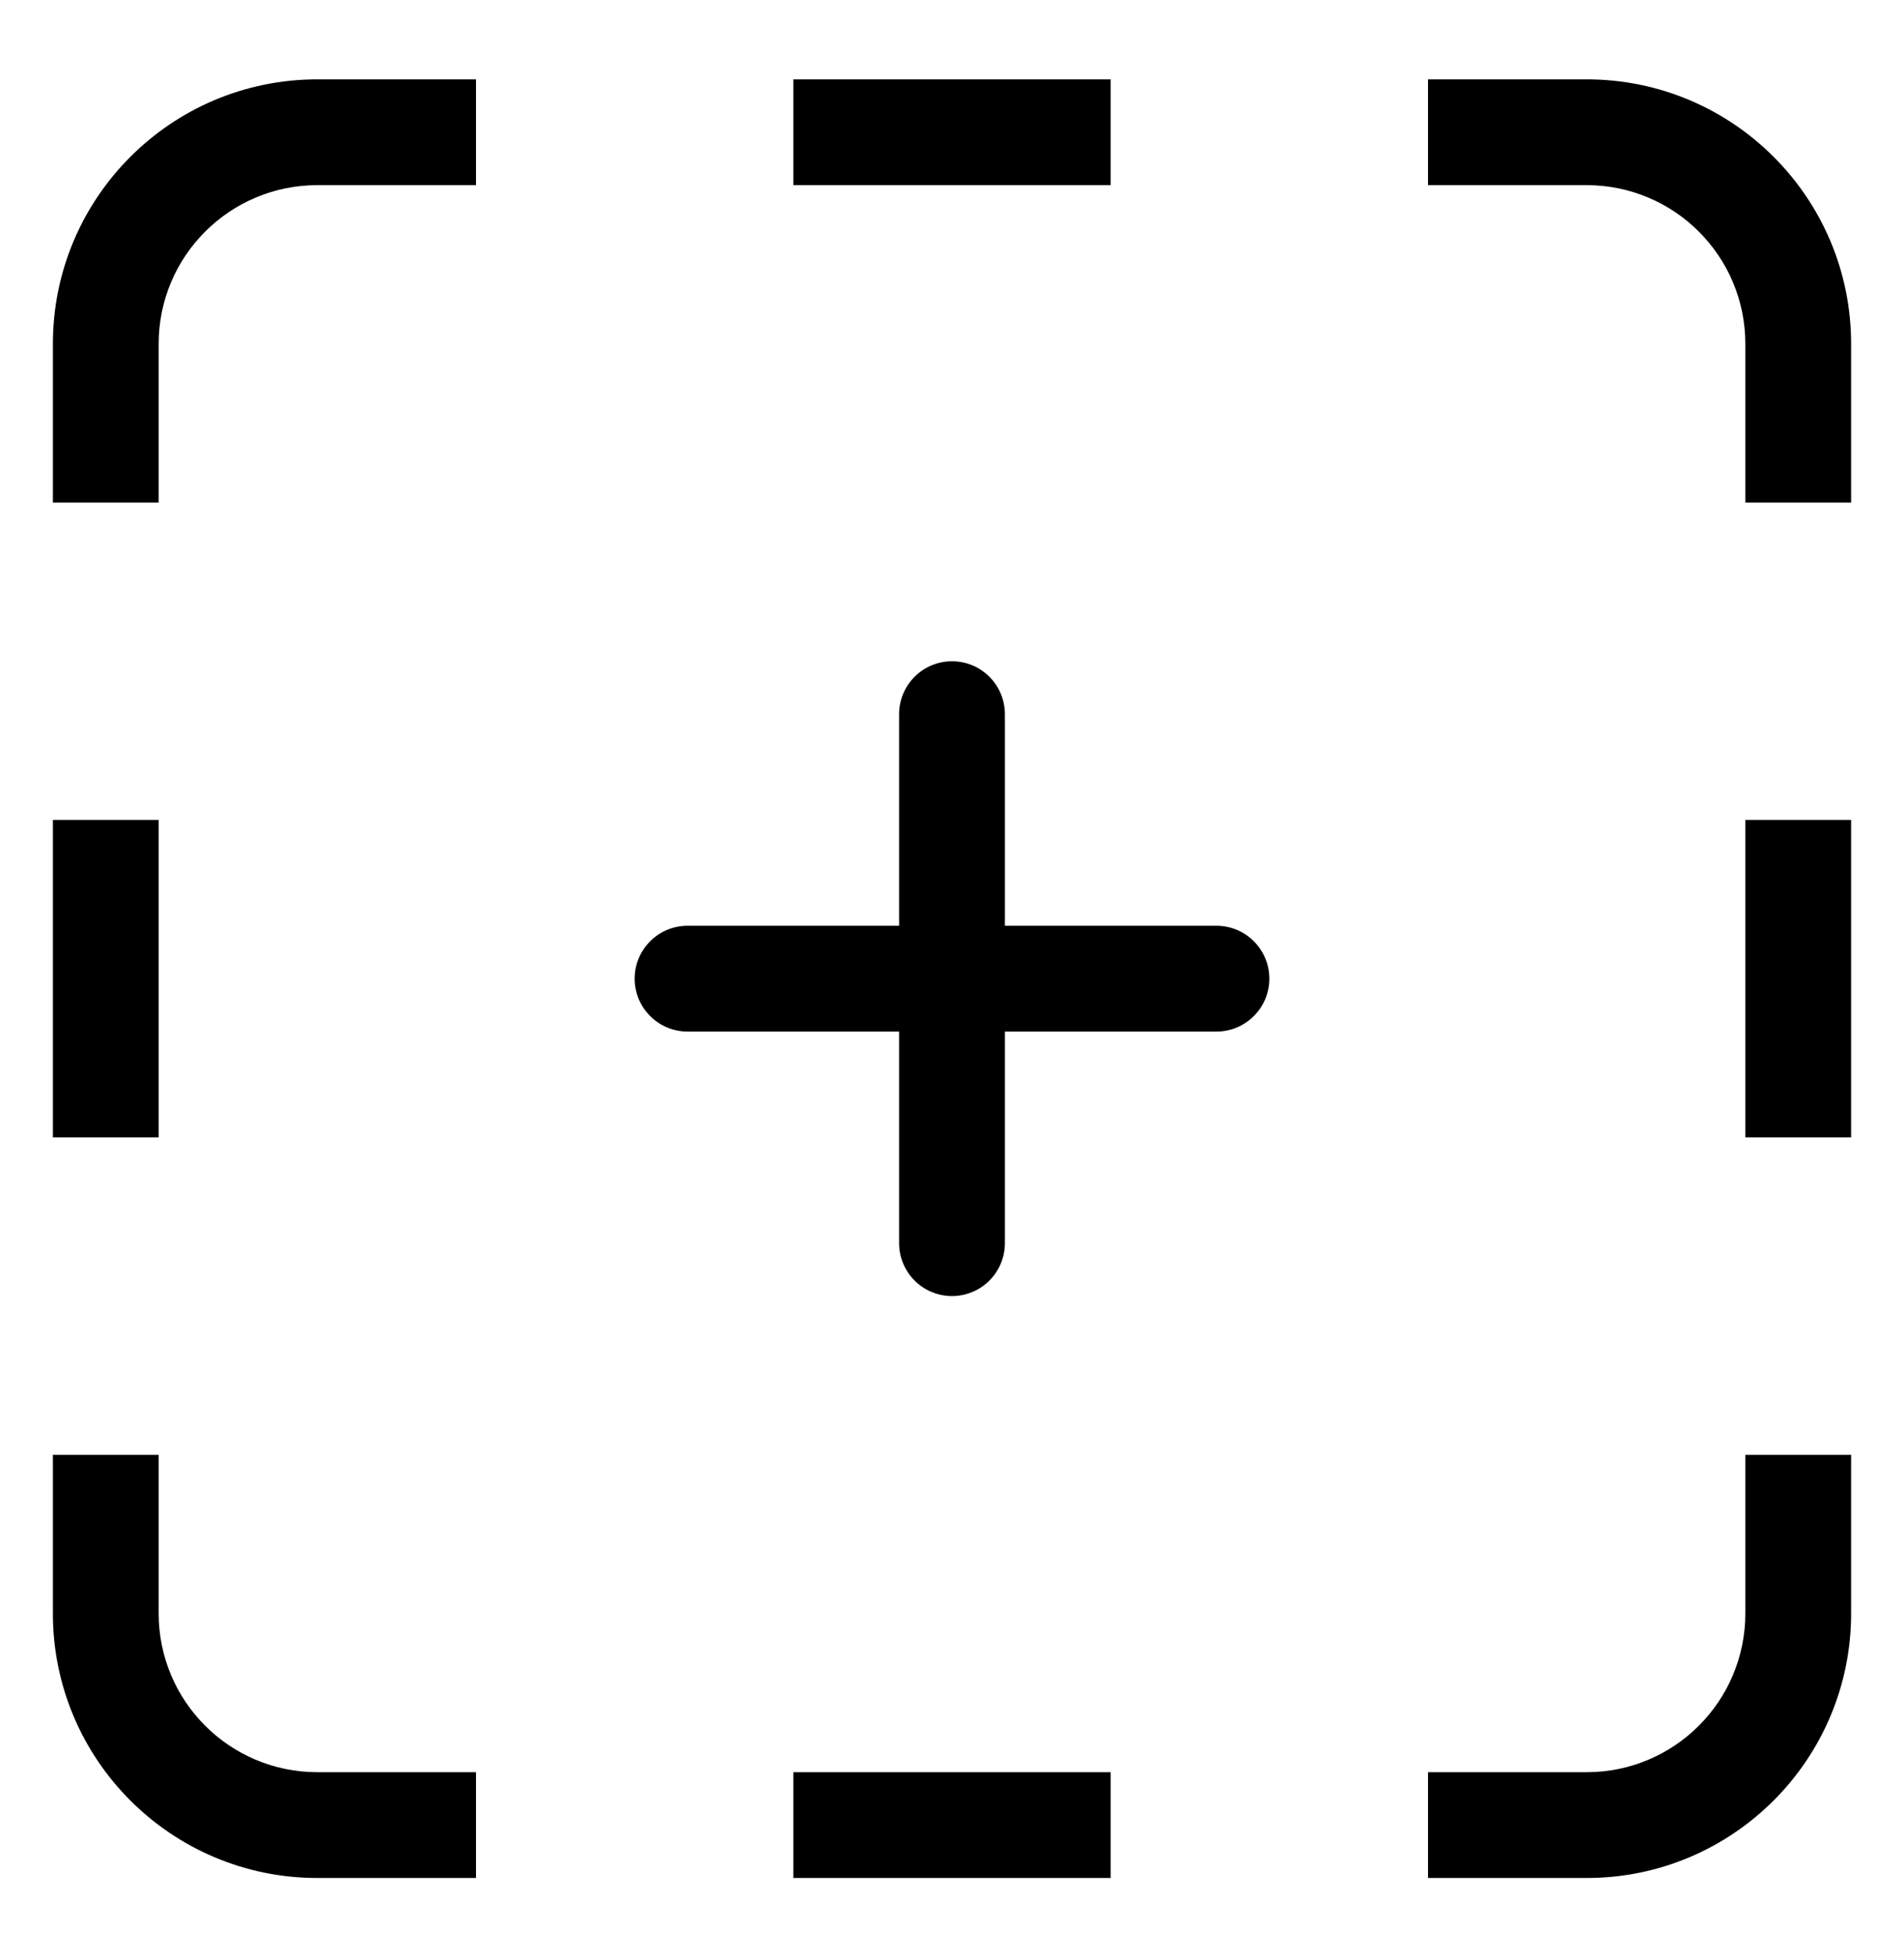 <svg viewBox="0 0 36 37" fill="none" xmlns="http://www.w3.org/2000/svg">
  <path fill-rule="evenodd" clip-rule="evenodd" d="M1 27.5H3V30.5C3 32.157 4.343 33.5 6 33.5H9V35.5H6C3.239 35.5 1 33.261 1 30.5V27.5ZM1 21.5H3V15.5H1V21.5ZM1 9.5H3V6.5C3 4.843 4.343 3.5 6 3.5H9V1.5H6C3.239 1.5 1 3.739 1 6.5V9.5ZM15 1.5V3.5H21V1.5H15ZM27 1.5V3.5H30C31.657 3.5 33 4.843 33 6.5V9.5H35V6.5C35 3.739 32.761 1.5 30 1.5H27ZM35 15.5H33V21.5H35V15.5ZM35 27.5H33V30.5C33 32.157 31.657 33.5 30 33.5H27V35.5H30C32.761 35.5 35 33.261 35 30.5V27.5ZM21 35.5V33.5H15V35.5H21Z" fill="currentColor"/>
  <path fill-rule="evenodd" clip-rule="evenodd" d="M18 12.5C18.552 12.5 19 12.948 19 13.5L19 23.5C19 24.052 18.552 24.5 18 24.5C17.448 24.5 17 24.052 17 23.5L17 13.5C17 12.948 17.448 12.5 18 12.5Z" fill="currentColor"/>
  <path fill-rule="evenodd" clip-rule="evenodd" d="M12 18.5C12 17.948 12.448 17.5 13 17.5H23C23.552 17.5 24 17.948 24 18.5C24 19.052 23.552 19.5 23 19.5H13C12.448 19.5 12 19.052 12 18.5Z" fill="currentColor"/>
</svg>
